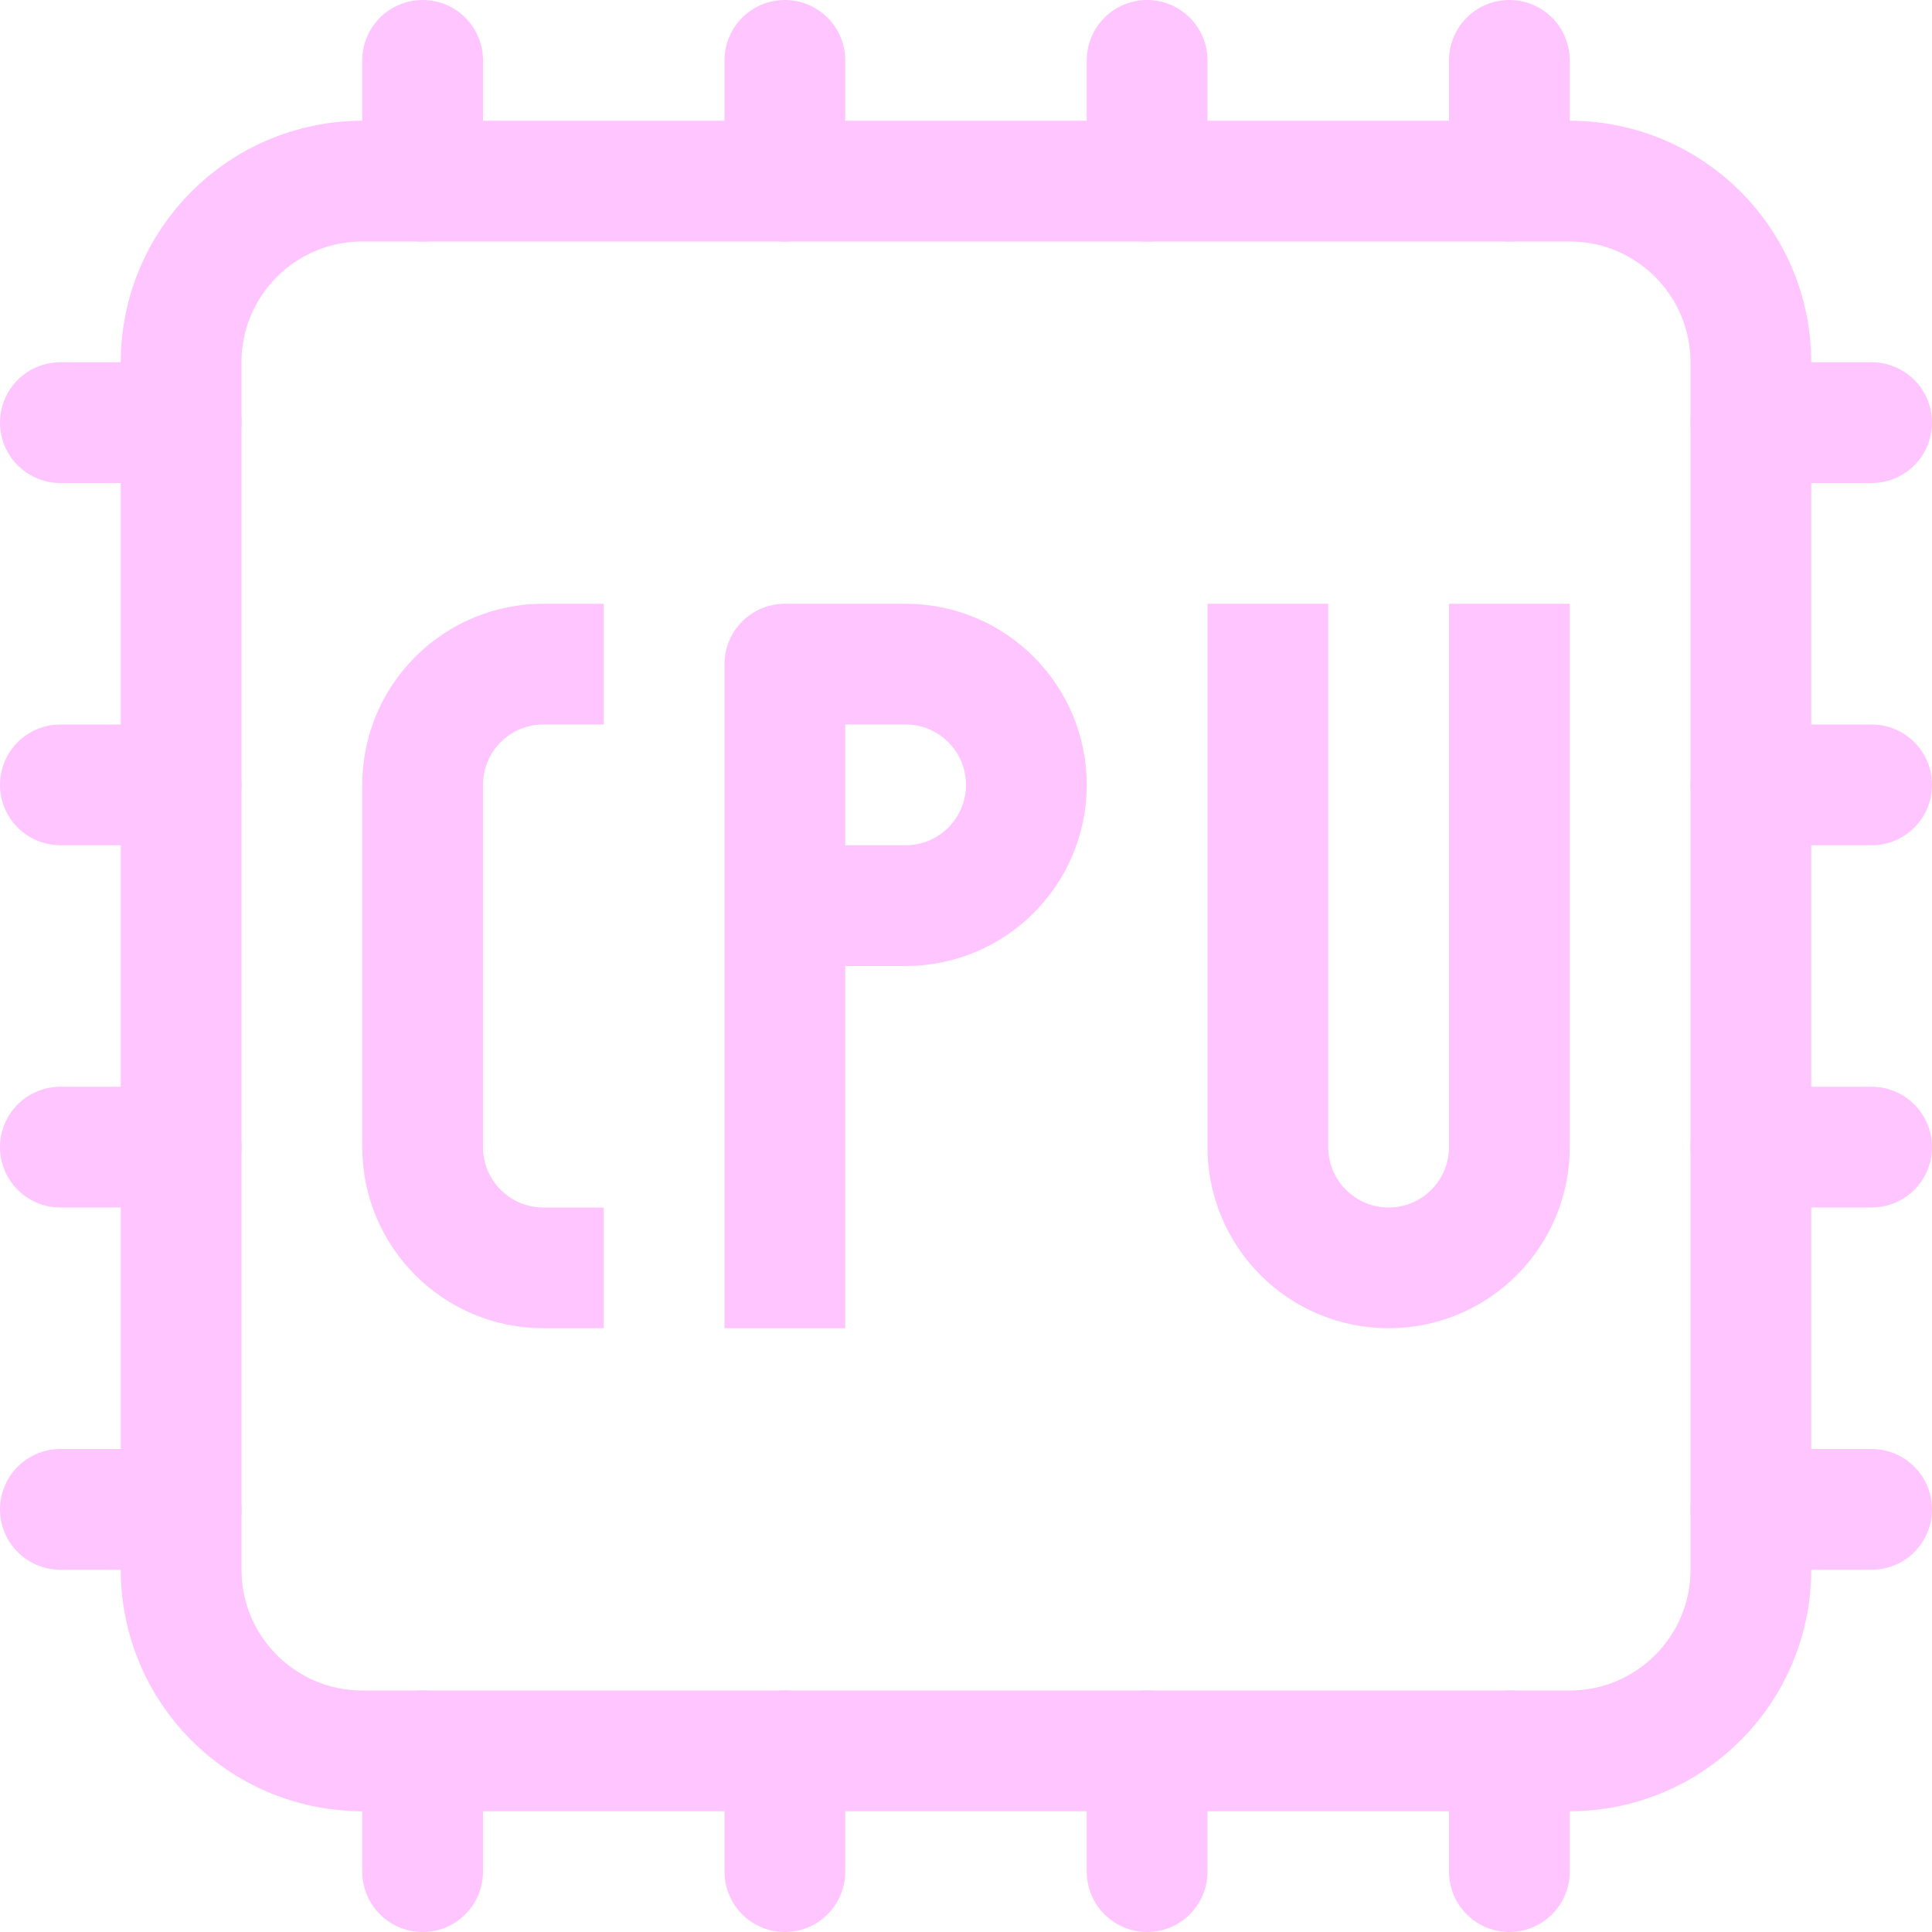 <?xml version="1.0" encoding="UTF-8" standalone="no"?><!DOCTYPE svg PUBLIC "-//W3C//DTD SVG 1.1//EN" "http://www.w3.org/Graphics/SVG/1.1/DTD/svg11.dtd"><svg width="16px" height="16px" version="1.1" xmlns="http://www.w3.org/2000/svg" xmlns:xlink="http://www.w3.org/1999/xlink" xml:space="preserve" xmlns:serif="http://www.serif.com/" style="fill-rule:evenodd;clip-rule:evenodd;stroke-linecap:round;stroke-linejoin:round;stroke-miterlimit:2;"><rect id="keyword_uniform" x="0" y="0" width="16" height="16" style="fill:none;"/><clipPath id="_clip1"><rect x="0" y="0" width="16" height="16"/></clipPath><g clip-path="url(#_clip1)"><path d="M13,1.5c0.828,0 1.5,0.672 1.5,1.5l0,10c-0,0.828 -0.672,1.5 -1.5,1.5l-10,-0c-0.828,-0 -1.5,-0.672 -1.5,-1.5l0,-10c0,-0.828 0.672,-1.5 1.5,-1.5l10,0Z" style="fill:none;stroke:rgb(255,197,255);stroke-width:1px;"/><path d="M3.5,1.5l0,-1" style="fill:none;stroke:rgb(255,197,255);stroke-width:1px;"/><path d="M6.5,1.5l0,-1" style="fill:none;stroke:rgb(255,197,255);stroke-width:1px;"/><path d="M9.5,1.5l0,-1" style="fill:none;stroke:rgb(255,197,255);stroke-width:1px;"/><path d="M12.5,1.5l0,-1" style="fill:none;stroke:rgb(255,197,255);stroke-width:1px;"/><path d="M14.5,3.5l1,-0" style="fill:none;stroke:rgb(255,197,255);stroke-width:1px;"/><path d="M14.5,6.5l1,-0" style="fill:none;stroke:rgb(255,197,255);stroke-width:1px;"/><path d="M14.5,9.5l1,-0" style="fill:none;stroke:rgb(255,197,255);stroke-width:1px;"/><path d="M14.5,12.5l1,-0" style="fill:none;stroke:rgb(255,197,255);stroke-width:1px;"/><path d="M12.5,14.5l0,1" style="fill:none;stroke:rgb(255,197,255);stroke-width:1px;"/><path d="M9.5,14.5l0,1" style="fill:none;stroke:rgb(255,197,255);stroke-width:1px;"/><path d="M6.5,14.5l0,1" style="fill:none;stroke:rgb(255,197,255);stroke-width:1px;"/><path d="M3.5,14.5l0,1" style="fill:none;stroke:rgb(255,197,255);stroke-width:1px;"/><path d="M1.5,12.5l-1,0" style="fill:none;stroke:rgb(255,197,255);stroke-width:1px;"/><path d="M1.5,9.5l-1,0" style="fill:none;stroke:rgb(255,197,255);stroke-width:1px;"/><path d="M1.5,6.5l-1,0" style="fill:none;stroke:rgb(255,197,255);stroke-width:1px;"/><path d="M1.5,3.5l-1,0" style="fill:none;stroke:rgb(255,197,255);stroke-width:1px;"/><path d="M4.5,5.5l-0.001,-0c-0.265,0 -0.519,0.105 -0.706,0.293c-0.188,0.187 -0.293,0.441 -0.293,0.706c0,0.871 0,2.129 0,3.001c-0,0.552 0.448,1 1,1c-0,-0 0,-0 0,-0" style="fill:none;stroke:rgb(255,197,255);stroke-width:1px;stroke-linecap:square;"/><path d="M12.5,5.5l0,4c0,0.265 -0.105,0.52 -0.293,0.707c-0.187,0.188 -0.442,0.293 -0.707,0.293c-0.265,-0 -0.52,-0.105 -0.707,-0.293c-0.188,-0.187 -0.293,-0.442 -0.293,-0.707c0,-1.459 0,-4 0,-4" style="fill:none;stroke:rgb(255,197,255);stroke-width:1px;stroke-linecap:square;"/><path d="M6.5,10.5l0,-5l1,0c0.552,0 1,0.448 1,1c-0,0.552 -0.448,1 -1,1l-1,-0" style="fill:none;stroke:rgb(255,197,255);stroke-width:1px;stroke-linecap:square;"/></g></svg>